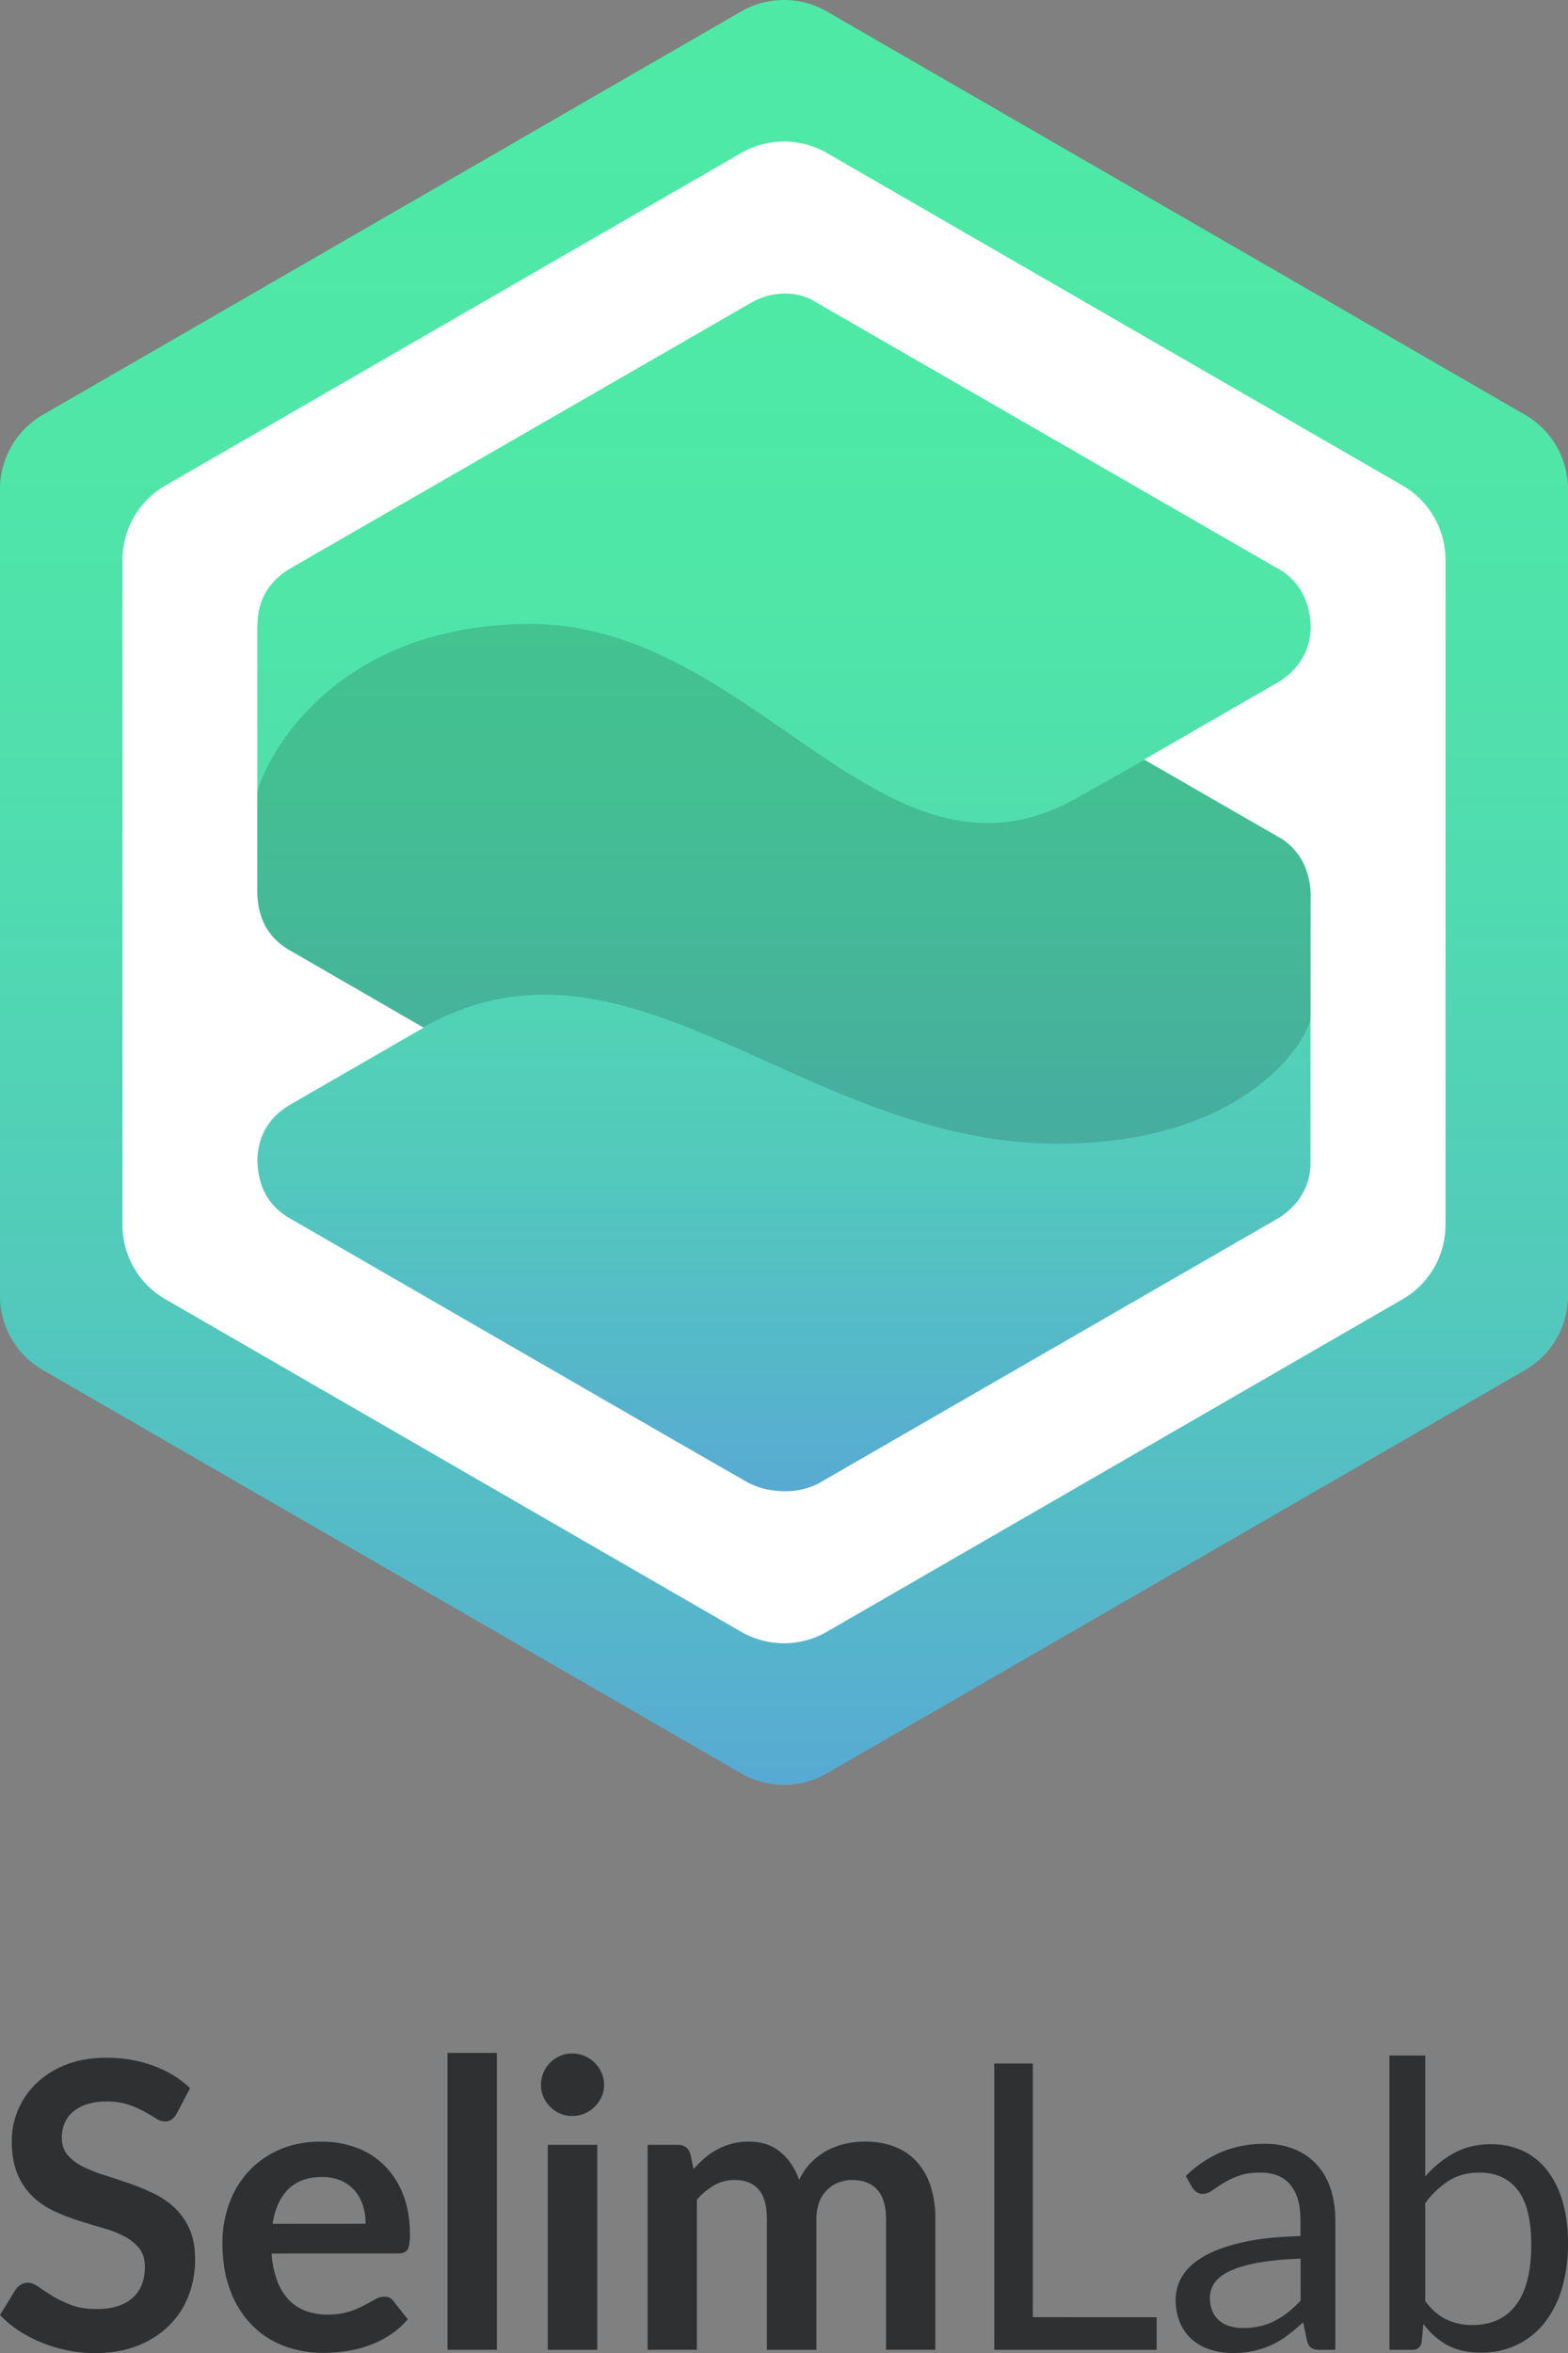 <svg id="a4d657f4-6473-4acb-a279-6cd8fbff4772" data-name="Layer 1" xmlns="http://www.w3.org/2000/svg" xmlns:xlink="http://www.w3.org/1999/xlink" viewBox="0 0 1280 1920"><rect x="0" y="0" width="1280" height="1920" fill="#808080" stroke="none"/><defs><linearGradient id="bce31797-415b-4090-b984-10a4dcc62e67" x1="640" y1="1456.22" x2="640" y2="-0.14" gradientUnits="userSpaceOnUse"><stop offset="0" stop-color="#57aad3"/><stop offset="0.03" stop-color="#57aed0"/><stop offset="0.26" stop-color="#53c8bd"/><stop offset="0.5" stop-color="#50dbb0"/><stop offset="0.74" stop-color="#4fe6a8"/><stop offset="1" stop-color="#4eeaa5"/></linearGradient><linearGradient id="c7ec4f3b-3dc0-47dd-8ecd-f9afa188b1e3" x1="640" y1="1216.69" x2="640" y2="239.39" xlink:href="#bce31797-415b-4090-b984-10a4dcc62e67"/></defs><title>selimlab-logo-vertical</title><path d="M1280,1057.13V399a70,70,0,0,0-35-60.62L675,9.24a70,70,0,0,0-70,0L35,338.33A70,70,0,0,0,0,399v658.18a70,70,0,0,0,35,60.62l570,329.09a70,70,0,0,0,70,0l570-329.09A70,70,0,0,0,1280,1057.13Z" transform="translate(0 0.14)" fill="url(#bce31797-415b-4090-b984-10a4dcc62e67)"/><path d="M1180,999.4V456.69a70,70,0,0,0-35-60.63L675,124.71a70,70,0,0,0-70,0L135,396.06a70,70,0,0,0-35,60.63V999.4A70,70,0,0,0,135,1060l470,271.35a70,70,0,0,0,70,0L1145,1060A70,70,0,0,0,1180,999.4Z" transform="translate(0 0.14)" fill="#fff"/><path d="M1045,555.62l-111,64,112.09,64.63c15.22,9.74,23.68,26.61,23.83,46.28,0,.76,0,1.51-.09,2.26V948.51c0,.24,0,.48,0,.73s0,.43,0,.64v.06h0c-.37,17-8.74,32.41-24.87,43.14L670.63,1208.9c-17,10.47-42.11,10-59.62.93-23.94-13.38-302-174.07-376.33-216.93-16-10.28-24-24.8-24.56-46.28.52-21.9,11-36.27,27.81-46l107.94-62.22c-47.34-27.35-88.72-51.24-111.31-64.27-15.69-10.09-23.73-24.31-24.51-45.16h0v-1a.53.53,0,0,1,0-.13.41.41,0,0,1,0-.11v-218h.14c0-.21,0-.42,0-.63.52-21.9,11-36.26,27.81-46L614.29,246.26c16.07-8.88,37.08-9.55,52.09.37l379.73,218.89c15.22,9.74,23.68,26.6,23.83,46.26C1069.79,529.08,1061.39,544.74,1045,555.62Z" transform="translate(0 0.14)" fill-rule="evenodd" fill="url(#c7ec4f3b-3dc0-47dd-8ecd-f9afa188b1e3)"/><path d="M1069.91,830.35c-1,15.43-50.14,102.71-206.38,102.71-208.12,0-348-189-516.89-95.61l-1.28.74c-47.13-27.22-88.29-51-110.8-64-15.69-10.1-23.73-24.31-24.51-45.16h0v-1a.62.62,0,0,1,0-.13.49.49,0,0,1,0-.12V646.92l.17.07c0-10,47.94-136.4,220.34-138C616.11,507.35,720,739.14,877.8,651.79c14.24-8.22,34.3-19.21,56.39-31.95,45.94,26.5,87.92,50.54,112,64.42,15.22,9.74,23.68,26.61,23.83,46.28,0,.75,0,1.5-.09,2.25Z" transform="translate(0 0.14)" fill-rule="evenodd" opacity="0.15"/><path d="M144.27,1724.4a15.09,15.09,0,0,1-4.16,5,9.26,9.26,0,0,1-5.46,1.54,14.08,14.08,0,0,1-7.41-2.52q-4-2.54-9.54-5.63a79.81,79.81,0,0,0-13-5.62,54.64,54.64,0,0,0-17.53-2.53,52.5,52.5,0,0,0-16,2.2,33.45,33.45,0,0,0-11.49,6.12,24.4,24.4,0,0,0-6.93,9.37,30.63,30.63,0,0,0-2.28,12q0,8.31,4.64,13.86a38.75,38.75,0,0,0,12.31,9.45,113.63,113.63,0,0,0,17.44,7q9.78,3.11,20,6.61a186.58,186.58,0,0,1,20,8.15,69.28,69.28,0,0,1,17.45,11.73,53.28,53.28,0,0,1,12.3,17.36q4.65,10.27,4.65,25a81.25,81.25,0,0,1-5.46,29.91,69,69,0,0,1-16,24.29,75.11,75.11,0,0,1-25.67,16.3q-15.16,6-34.72,5.95a111.73,111.73,0,0,1-22.17-2.2,116.42,116.42,0,0,1-21-6.28,111.07,111.07,0,0,1-18.83-9.78A90.51,90.51,0,0,1,0,1888.89l12.88-21a13.65,13.65,0,0,1,4.24-3.83,10.66,10.66,0,0,1,5.54-1.55q4.07,0,8.8,3.34t11.25,7.42A88.7,88.7,0,0,0,58,1880.66q8.71,3.33,21,3.34,18.75,0,29-8.89t10.27-25.51q0-9.28-4.65-15.16a37.51,37.51,0,0,0-12.31-9.86,92.28,92.28,0,0,0-17.44-6.77q-9.78-2.76-19.89-6A171.91,171.91,0,0,1,44,1804a64.63,64.63,0,0,1-17.44-11.9,54.21,54.21,0,0,1-12.31-18.34q-4.63-11-4.64-27.15a65.17,65.17,0,0,1,20.05-46.78,73,73,0,0,1,24.13-15.16q14.34-5.72,32.93-5.71a110.12,110.12,0,0,1,38.47,6.52,87,87,0,0,1,30,18.26Z" transform="translate(0 0.14)" fill="#2e3031"/><path d="M221.7,1838.68a79.15,79.15,0,0,0,4.57,22.25,45.58,45.58,0,0,0,9.45,15.49,37.08,37.08,0,0,0,13.94,9.13,50.65,50.65,0,0,0,17.85,3,55.34,55.34,0,0,0,16.87-2.28,78.57,78.57,0,0,0,12.39-5q5.3-2.77,9.29-5.06a15.65,15.65,0,0,1,7.75-2.28,8.34,8.34,0,0,1,7.5,3.75l11.57,14.67a66.9,66.9,0,0,1-15,13.12,83.73,83.73,0,0,1-17.36,8.48,94.81,94.81,0,0,1-18.42,4.48,131.88,131.88,0,0,1-18.18,1.31,89.31,89.31,0,0,1-32.44-5.79,72.41,72.41,0,0,1-26.08-17.12,80.25,80.25,0,0,1-17.44-28Q181.6,1852,181.6,1830a92.76,92.76,0,0,1,5.54-32.2A77.33,77.33,0,0,1,203,1771.6a74.79,74.79,0,0,1,25.26-17.69q14.92-6.53,33.67-6.52a82.07,82.07,0,0,1,29.18,5,63.53,63.53,0,0,1,23,14.76,68.3,68.3,0,0,1,15.08,23.8q5.46,14.1,5.46,32.19,0,9.13-1.95,12.31t-7.5,3.18Zm76.78-24.29a48.34,48.34,0,0,0-2.2-14.75,34.88,34.88,0,0,0-6.6-12.15,30.64,30.64,0,0,0-11.17-8.23,38.32,38.32,0,0,0-15.73-3q-17.44,0-27.47,10t-12.79,28.2Z" transform="translate(0 0.14)" fill="#2e3031"/><path d="M405.59,1675v242.24H365.32V1675Z" transform="translate(0 0.14)" fill="#2e3031"/><path d="M493.12,1701.26A23,23,0,0,1,491,1711a26.65,26.65,0,0,1-13.85,13.45,25.26,25.26,0,0,1-10.11,2,24.21,24.21,0,0,1-9.86-2,26,26,0,0,1-8.07-5.47,26.26,26.26,0,0,1-5.46-8,23.71,23.71,0,0,1-2-9.78,25.23,25.23,0,0,1,2-10.11,25.75,25.75,0,0,1,5.46-8.15,26.13,26.13,0,0,1,8.07-5.46,24.22,24.22,0,0,1,9.86-2,25.27,25.27,0,0,1,10.11,2,27,27,0,0,1,8.23,5.46,26.17,26.17,0,0,1,5.62,8.15A24.46,24.46,0,0,1,493.12,1701.26ZM487.58,1750v167.25H447.15V1750Z" transform="translate(0 0.14)" fill="#2e3031"/><path d="M528.66,1917.25V1750h24.61q7.83,0,10.28,7.33l2.6,12.39a95.72,95.72,0,0,1,9.21-9,58.84,58.84,0,0,1,10.27-7,55.47,55.47,0,0,1,11.74-4.65,52.32,52.32,0,0,1,13.78-1.71q15.81,0,26,8.56t15.24,22.74a51.24,51.24,0,0,1,9.78-14.27,53.63,53.63,0,0,1,12.88-9.69,59.29,59.29,0,0,1,14.92-5.55,71.89,71.89,0,0,1,15.89-1.79,66.73,66.73,0,0,1,24.62,4.24A47.2,47.2,0,0,1,748.57,1764a54.64,54.64,0,0,1,11.17,19.89,86.71,86.71,0,0,1,3.83,26.89v106.45H723.3V1810.8q0-16-7-24t-20.54-8.07a30.7,30.7,0,0,0-11.49,2.12,27.36,27.36,0,0,0-9.29,6.11,27.89,27.89,0,0,0-6.28,10,39,39,0,0,0-2.28,13.85v106.45H626V1810.8q0-16.79-6.76-24.45t-19.81-7.66A32.51,32.51,0,0,0,583,1783a54.6,54.6,0,0,0-14.11,11.82v122.42Z" transform="translate(0 0.14)" fill="#2e3031"/><path d="M944.19,1890.68v26.57H811.66v-233.6h31.46v207Z" transform="translate(0 0.14)" fill="#2e3031"/><path d="M968,1775.43a94.43,94.43,0,0,1,29.5-19.73,91.25,91.25,0,0,1,35-6.52,62.63,62.63,0,0,1,24.62,4.57,50.48,50.48,0,0,1,18.09,12.71,53.91,53.91,0,0,1,11.09,19.73,82.14,82.14,0,0,1,3.75,25.43v105.63h-12.88a12.68,12.68,0,0,1-6.52-1.38c-1.53-.92-2.72-2.75-3.59-5.46l-3.26-15.65a162.55,162.55,0,0,1-12.71,10.67,72.92,72.92,0,0,1-13.05,7.83,70.68,70.68,0,0,1-14.59,4.89,79.83,79.83,0,0,1-17.19,1.71,59.27,59.27,0,0,1-18.1-2.69,41.66,41.66,0,0,1-14.75-8.07,37.88,37.88,0,0,1-10-13.61,47.66,47.66,0,0,1-3.66-19.48,36.3,36.3,0,0,1,5.38-18.83q5.37-9,17.44-16.06t31.46-11.49q19.39-4.49,47.6-5.13v-12.88q0-19.23-8.31-29.1t-24.29-9.86q-10.75,0-18,2.69a67.33,67.33,0,0,0-12.55,6q-5.29,3.34-9.13,6a13.18,13.18,0,0,1-7.58,2.69,8.28,8.28,0,0,1-5.05-1.55,14.28,14.28,0,0,1-3.59-3.83Zm93.73,67.49a240.26,240.26,0,0,0-34.15,3.18q-14.1,2.52-23,6.6t-12.87,9.62a20.63,20.63,0,0,0-4,12.39,27.36,27.36,0,0,0,2.12,11.24,20.78,20.78,0,0,0,5.79,7.75,23.11,23.11,0,0,0,8.64,4.4,39.74,39.74,0,0,0,10.68,1.38,59.3,59.3,0,0,0,14-1.54,53.06,53.06,0,0,0,12-4.49,67.2,67.2,0,0,0,10.76-7,92.49,92.49,0,0,0,10-9.29Z" transform="translate(0 0.14)" fill="#2e3031"/><path d="M1163.44,1775.92a85,85,0,0,1,23.56-19.24q13.13-7.17,30.24-7.17a60.23,60.23,0,0,1,26.16,5.54,54.43,54.43,0,0,1,19.81,16.06,75.12,75.12,0,0,1,12.47,25.51,121.91,121.91,0,0,1,4.32,33.75,127.93,127.93,0,0,1-4.89,36.51A82.83,82.83,0,0,1,1261,1895a64,64,0,0,1-22.42,18.1,66.82,66.82,0,0,1-29.67,6.44q-16.29,0-27.46-6.12a59.92,59.92,0,0,1-19.48-17.36l-1.47,15q-1.3,6.2-7.5,6.19h-18.75V1677.13h29.18Zm0,101.56q8,10.76,17.53,15.16a49.41,49.41,0,0,0,20.94,4.4q23.31,0,35.71-16.47t12.38-49.06q0-30.33-11-44.59t-31.38-14.26q-14.17,0-24.7,6.52a72.86,72.86,0,0,0-19.48,18.42Z" transform="translate(0 0.14)" fill="#2e3031"/></svg>